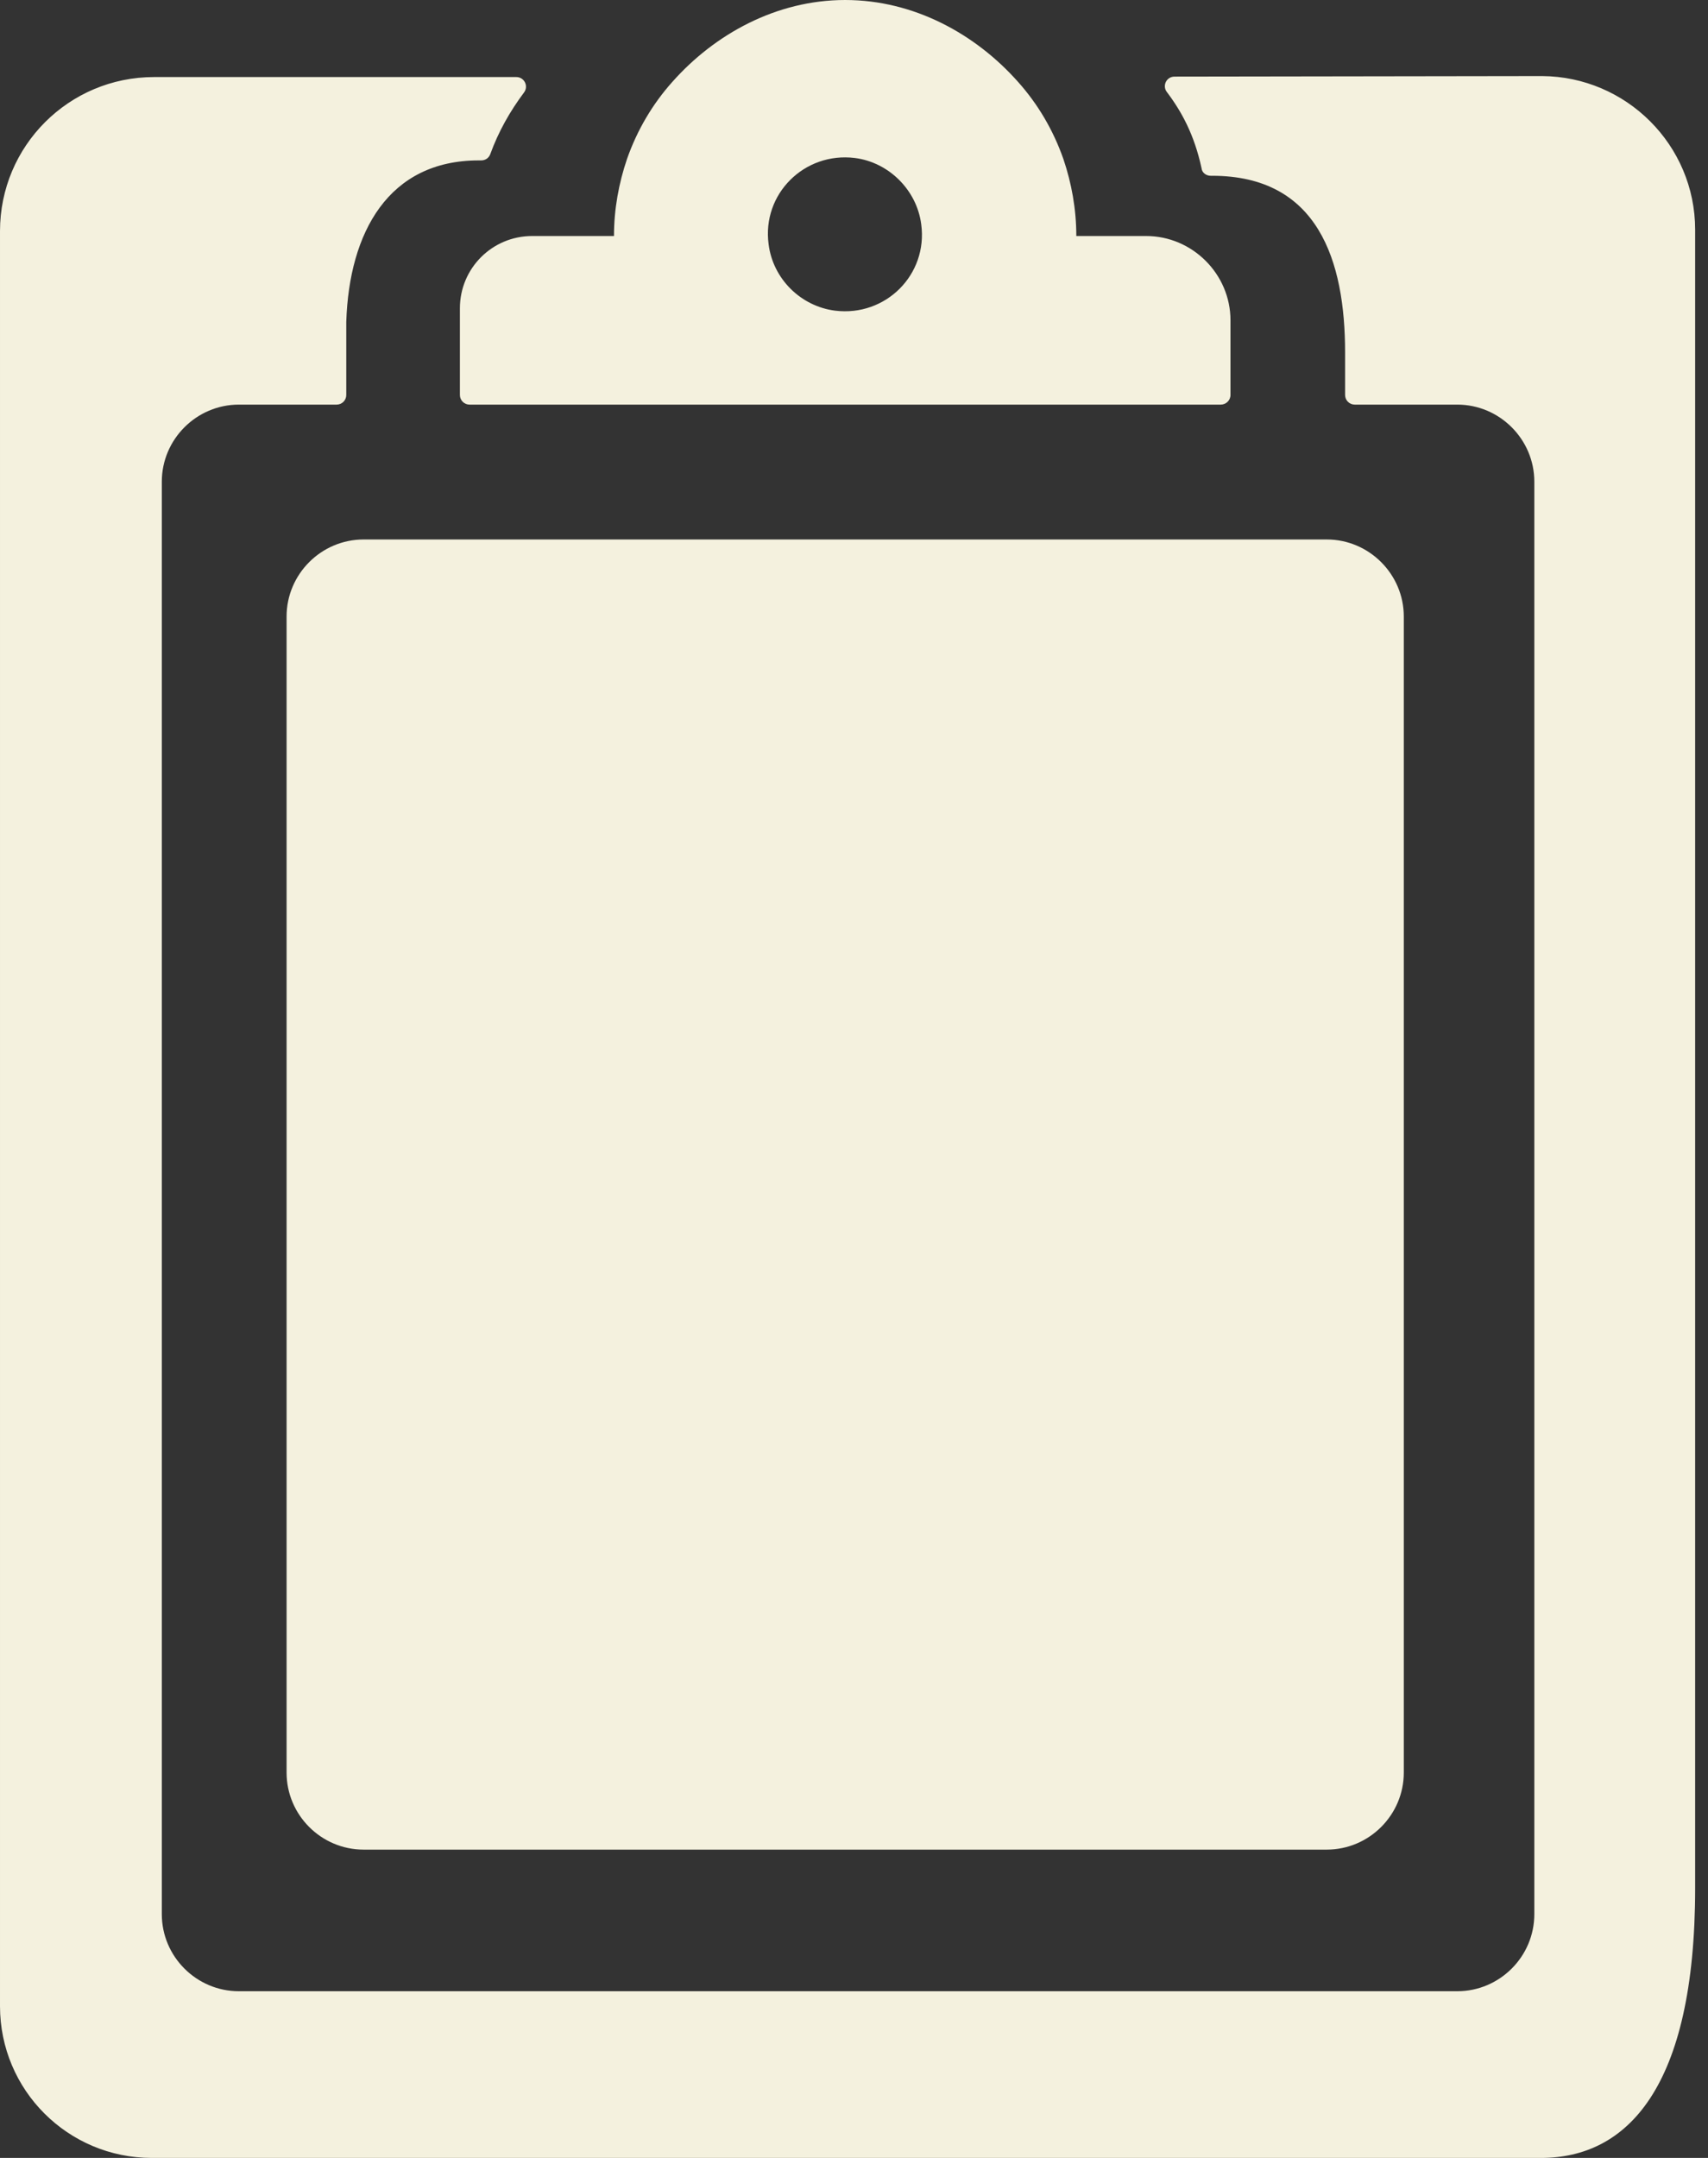 <svg width="19" height="24" viewBox="0 0 19 24" fill="none" xmlns="http://www.w3.org/2000/svg">
<rect x="0" y="0" width="19" height="24" fill="#333333" stroke="none"/>
<path d="M1.714 0.857H5.743C5.834 0.857 5.882 0.959 5.829 1.029C5.673 1.238 5.545 1.463 5.454 1.714C5.438 1.757 5.4 1.784 5.352 1.784H5.325C4.323 1.784 3.884 2.582 3.852 3.579V4.393C3.852 4.452 3.804 4.5 3.745 4.5H2.657C2.186 4.5 1.8 4.886 1.8 5.357V21.289C1.8 21.761 2.186 22.146 2.657 22.146H16.211C16.682 22.146 17.068 21.761 17.068 21.289V5.357C17.068 4.886 16.682 4.5 16.211 4.5H15.07C15.011 4.5 14.963 4.452 14.963 4.393V3.921C14.963 2.898 14.662 1.955 13.484 1.955H13.468C13.42 1.955 13.371 1.923 13.366 1.87C13.286 1.5 13.146 1.243 12.98 1.023C12.927 0.954 12.975 0.852 13.066 0.852L17.154 0.846C18.091 0.852 18.857 1.613 18.857 2.555V21C18.857 23.234 18.091 24 17.143 24H1.688C0.755 24 3.86238e-05 23.245 3.86238e-05 22.312V2.571C3.86238e-05 1.623 0.766 0.857 1.714 0.857Z" fill="#F4F1DE"/>
<path d="M15.616 6.857V19.714C15.616 20.186 15.23 20.571 14.759 20.571H4.045C3.573 20.571 3.188 20.186 3.188 19.714V6.857C3.188 6.386 3.573 6 4.045 6H14.759C15.23 6 15.616 6.386 15.616 6.857ZM5.92 2.625H6.83C6.83 2.325 6.884 2.036 6.975 1.768C7.088 1.446 7.259 1.157 7.479 0.911C7.95 0.38 8.636 0 9.402 0C10.168 0 10.854 0.38 11.325 0.911C11.545 1.157 11.716 1.446 11.829 1.768C11.92 2.036 11.973 2.325 11.973 2.625H12.75C13.264 2.625 13.688 3.048 13.688 3.562V4.393C13.688 4.452 13.639 4.5 13.58 4.5H5.223C5.164 4.5 5.116 4.452 5.116 4.393V3.429C5.116 2.984 5.475 2.625 5.92 2.625ZM9.289 3.455C9.852 3.525 10.323 3.054 10.248 2.496C10.2 2.116 9.889 1.805 9.509 1.757C8.946 1.688 8.475 2.159 8.55 2.716C8.598 3.102 8.909 3.407 9.289 3.455V3.455Z" fill="#F4F1DE"/>
</svg>
